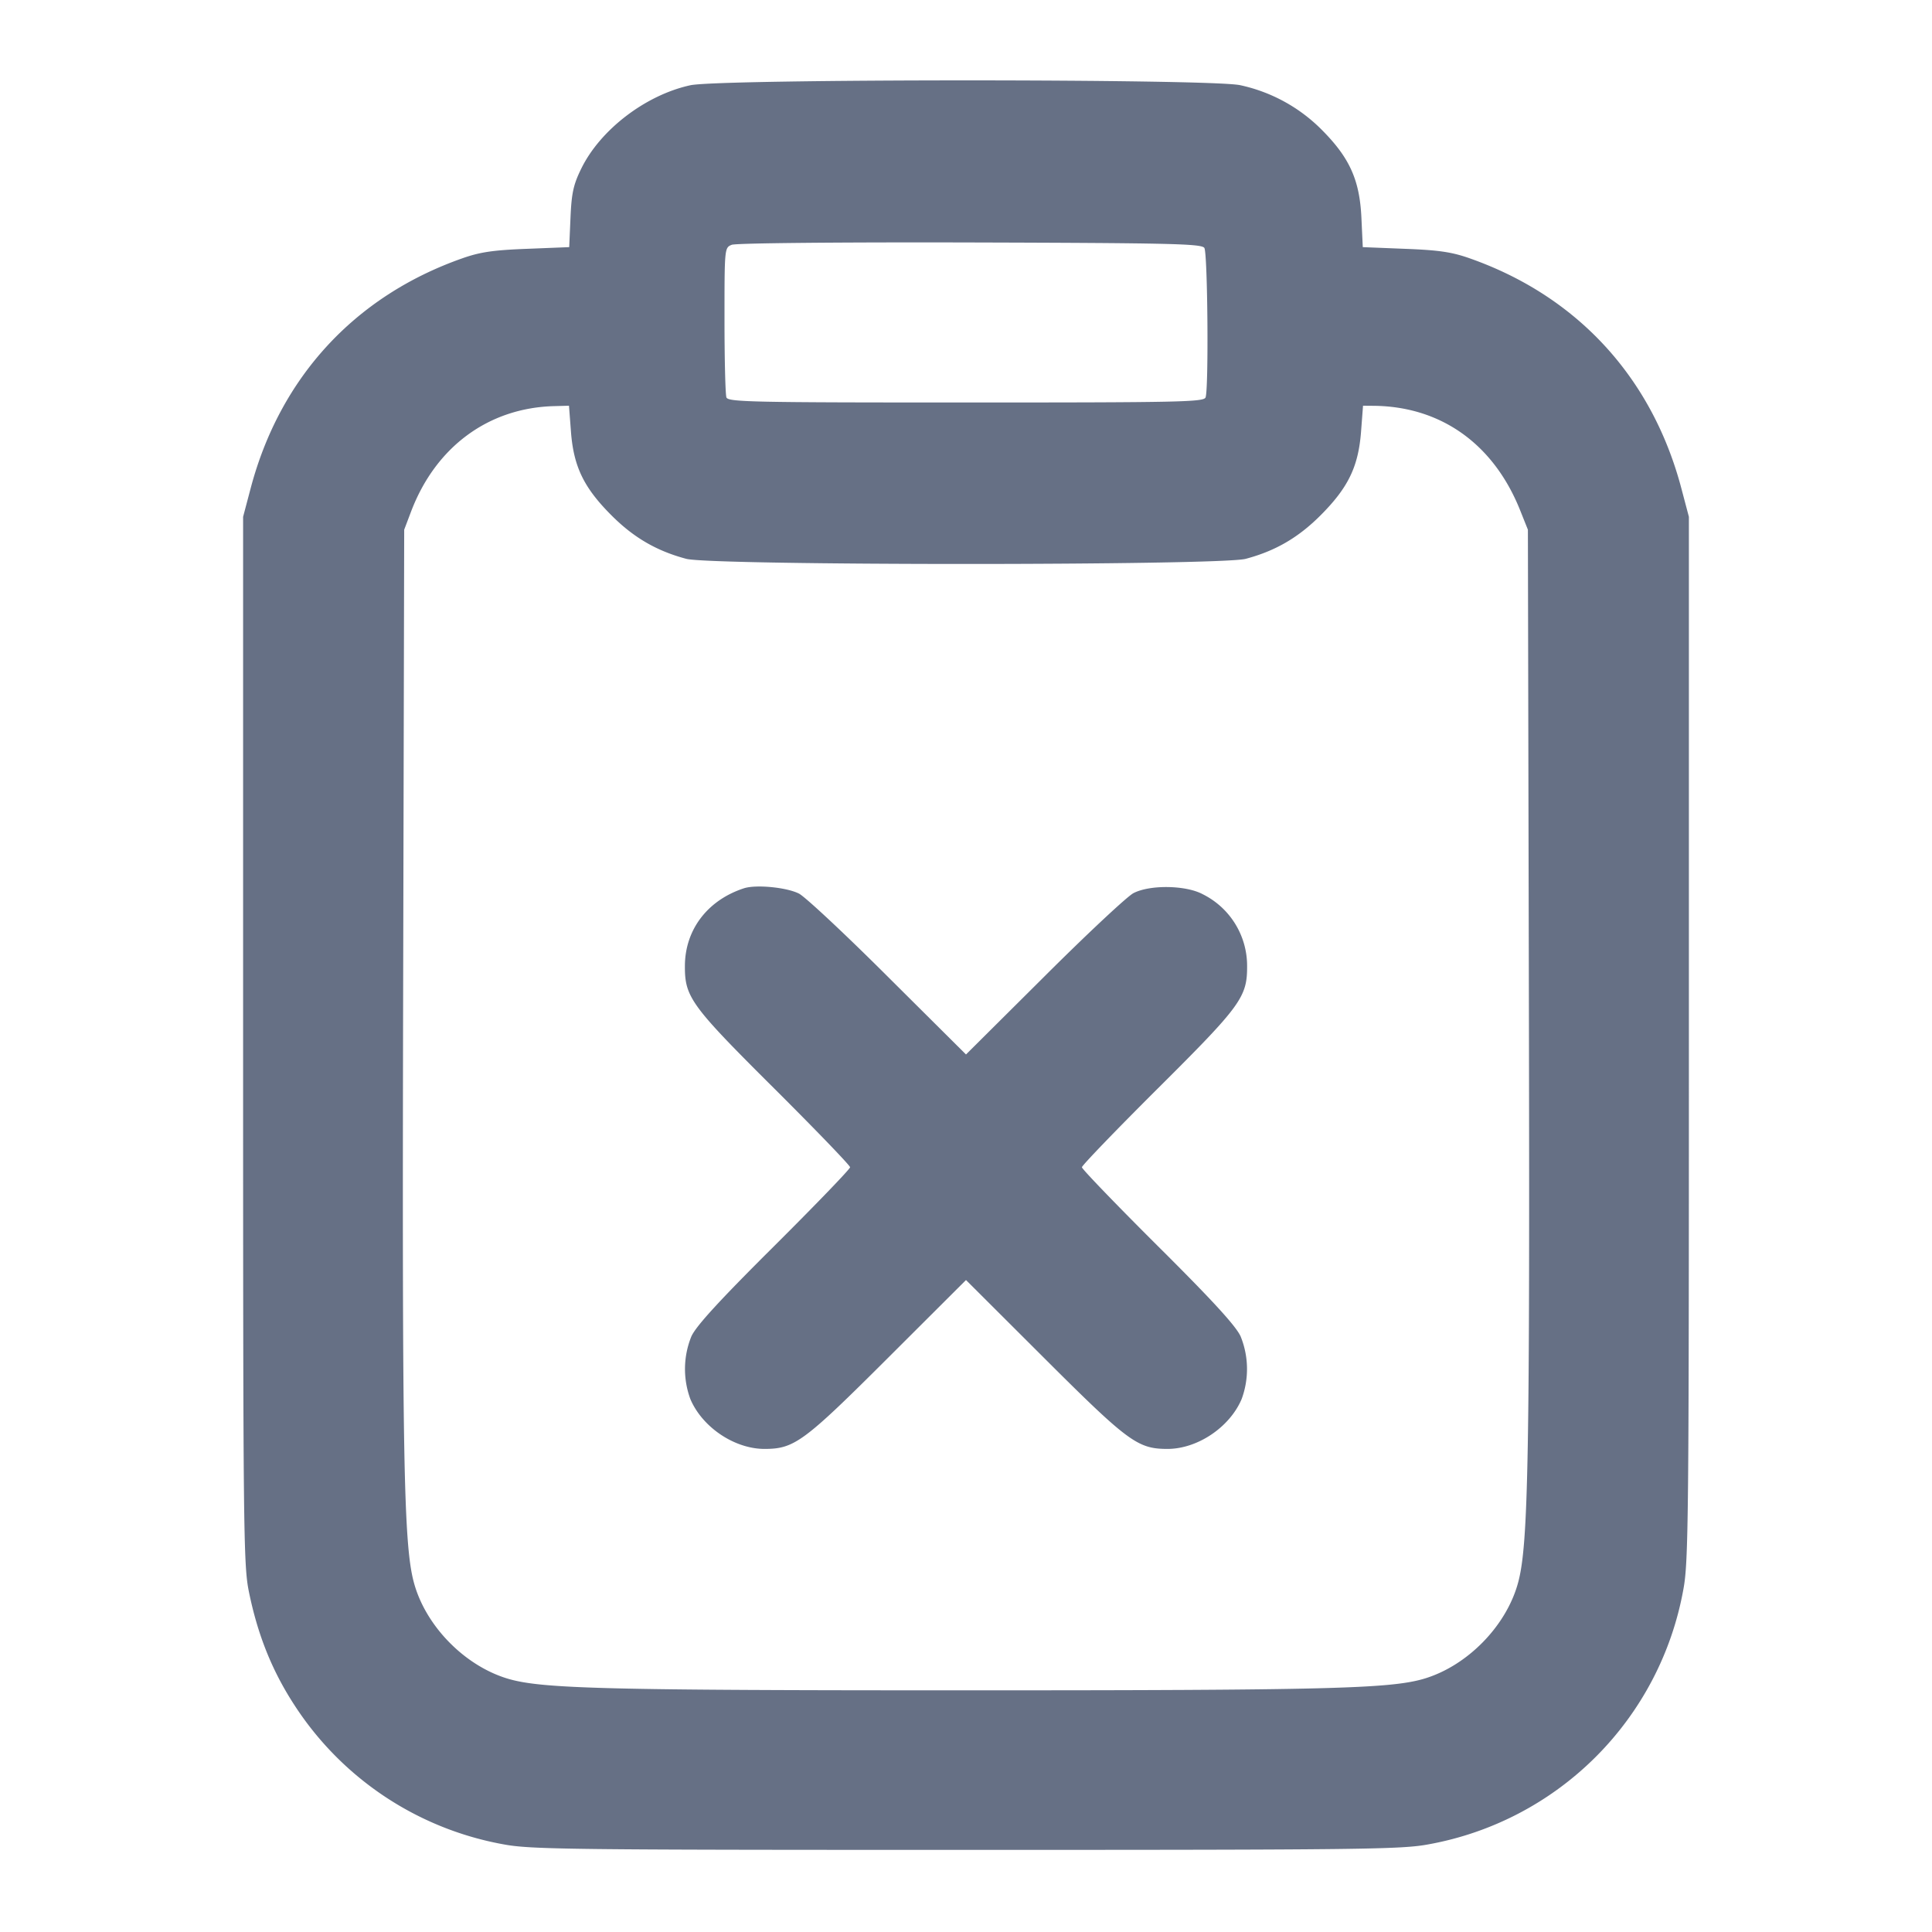 <svg width="24" height="24" fill="none" xmlns="http://www.w3.org/2000/svg"><path d="M8.576 1.059c-.556.121-1.121.553-1.357 1.039-.096.196-.119.302-.132.605l-.016.367-.526.021c-.419.016-.582.04-.805.119-1.334.47-2.262 1.479-2.626 2.855l-.094.355v6.5c0 6.097.004 6.522.072 6.853.108.531.284.971.553 1.389a3.926 3.926 0 0 0 2.609 1.749c.336.063.81.069 5.746.069s5.41-.006 5.746-.069a3.926 3.926 0 0 0 3.165-3.165c.064-.338.069-.867.069-6.846V6.42l-.094-.355c-.364-1.376-1.292-2.385-2.626-2.855-.223-.079-.386-.103-.805-.119l-.526-.021-.017-.365c-.022-.469-.146-.744-.49-1.09a2.029 2.029 0 0 0-1.017-.557c-.377-.08-6.461-.079-6.829.001m6.385 2.021c.041.065.055 1.753.015 1.857C14.954 4.994 14.654 5 12 5s-2.954-.006-2.976-.063C9.011 4.902 9 4.469 9 3.975c0-.893 0-.898.09-.934.052-.021 1.298-.033 2.961-.029 2.504.007 2.877.016 2.91.068M7.093 5.368c.034.431.16.691.504 1.035.276.276.56.441.928.539.319.085 6.631.085 6.95 0 .368-.098.652-.263.928-.539.344-.344.47-.604.504-1.035l.025-.328.124.001c.84.005 1.498.472 1.828 1.299l.096.24.012 5.72c.013 5.791-.006 6.874-.131 7.35-.143.546-.637 1.05-1.182 1.207-.423.121-1.217.141-5.679.141s-5.256-.02-5.679-.141c-.545-.157-1.039-.661-1.182-1.207-.125-.476-.144-1.558-.131-7.35l.013-5.72.086-.227c.306-.804.963-1.287 1.777-1.308l.184-.005.025.328m2.147 5.667c-.452.148-.731.515-.732.965-.002.387.076.493 1.108 1.52.519.517.944.958.944.98 0 .022-.425.463-.944.98-.677.673-.968.991-1.027 1.12a1.077 1.077 0 0 0-.013.78c.149.351.55.62.924.619.368-.001.486-.088 1.53-1.13l.97-.968.97.968c1.044 1.042 1.162 1.129 1.53 1.13.374.001.775-.268.924-.619a1.077 1.077 0 0 0-.013-.78c-.059-.129-.35-.447-1.027-1.12-.519-.517-.944-.958-.944-.98 0-.022.425-.463.944-.98 1.032-1.027 1.11-1.133 1.108-1.52a.993.993 0 0 0-.552-.892c-.211-.113-.656-.119-.86-.013-.077.04-.577.507-1.11 1.039l-.97.965-.97-.965c-.533-.532-1.031-.997-1.106-1.034-.156-.078-.535-.114-.684-.065" fill="#667085" fill-rule="evenodd"/></svg>